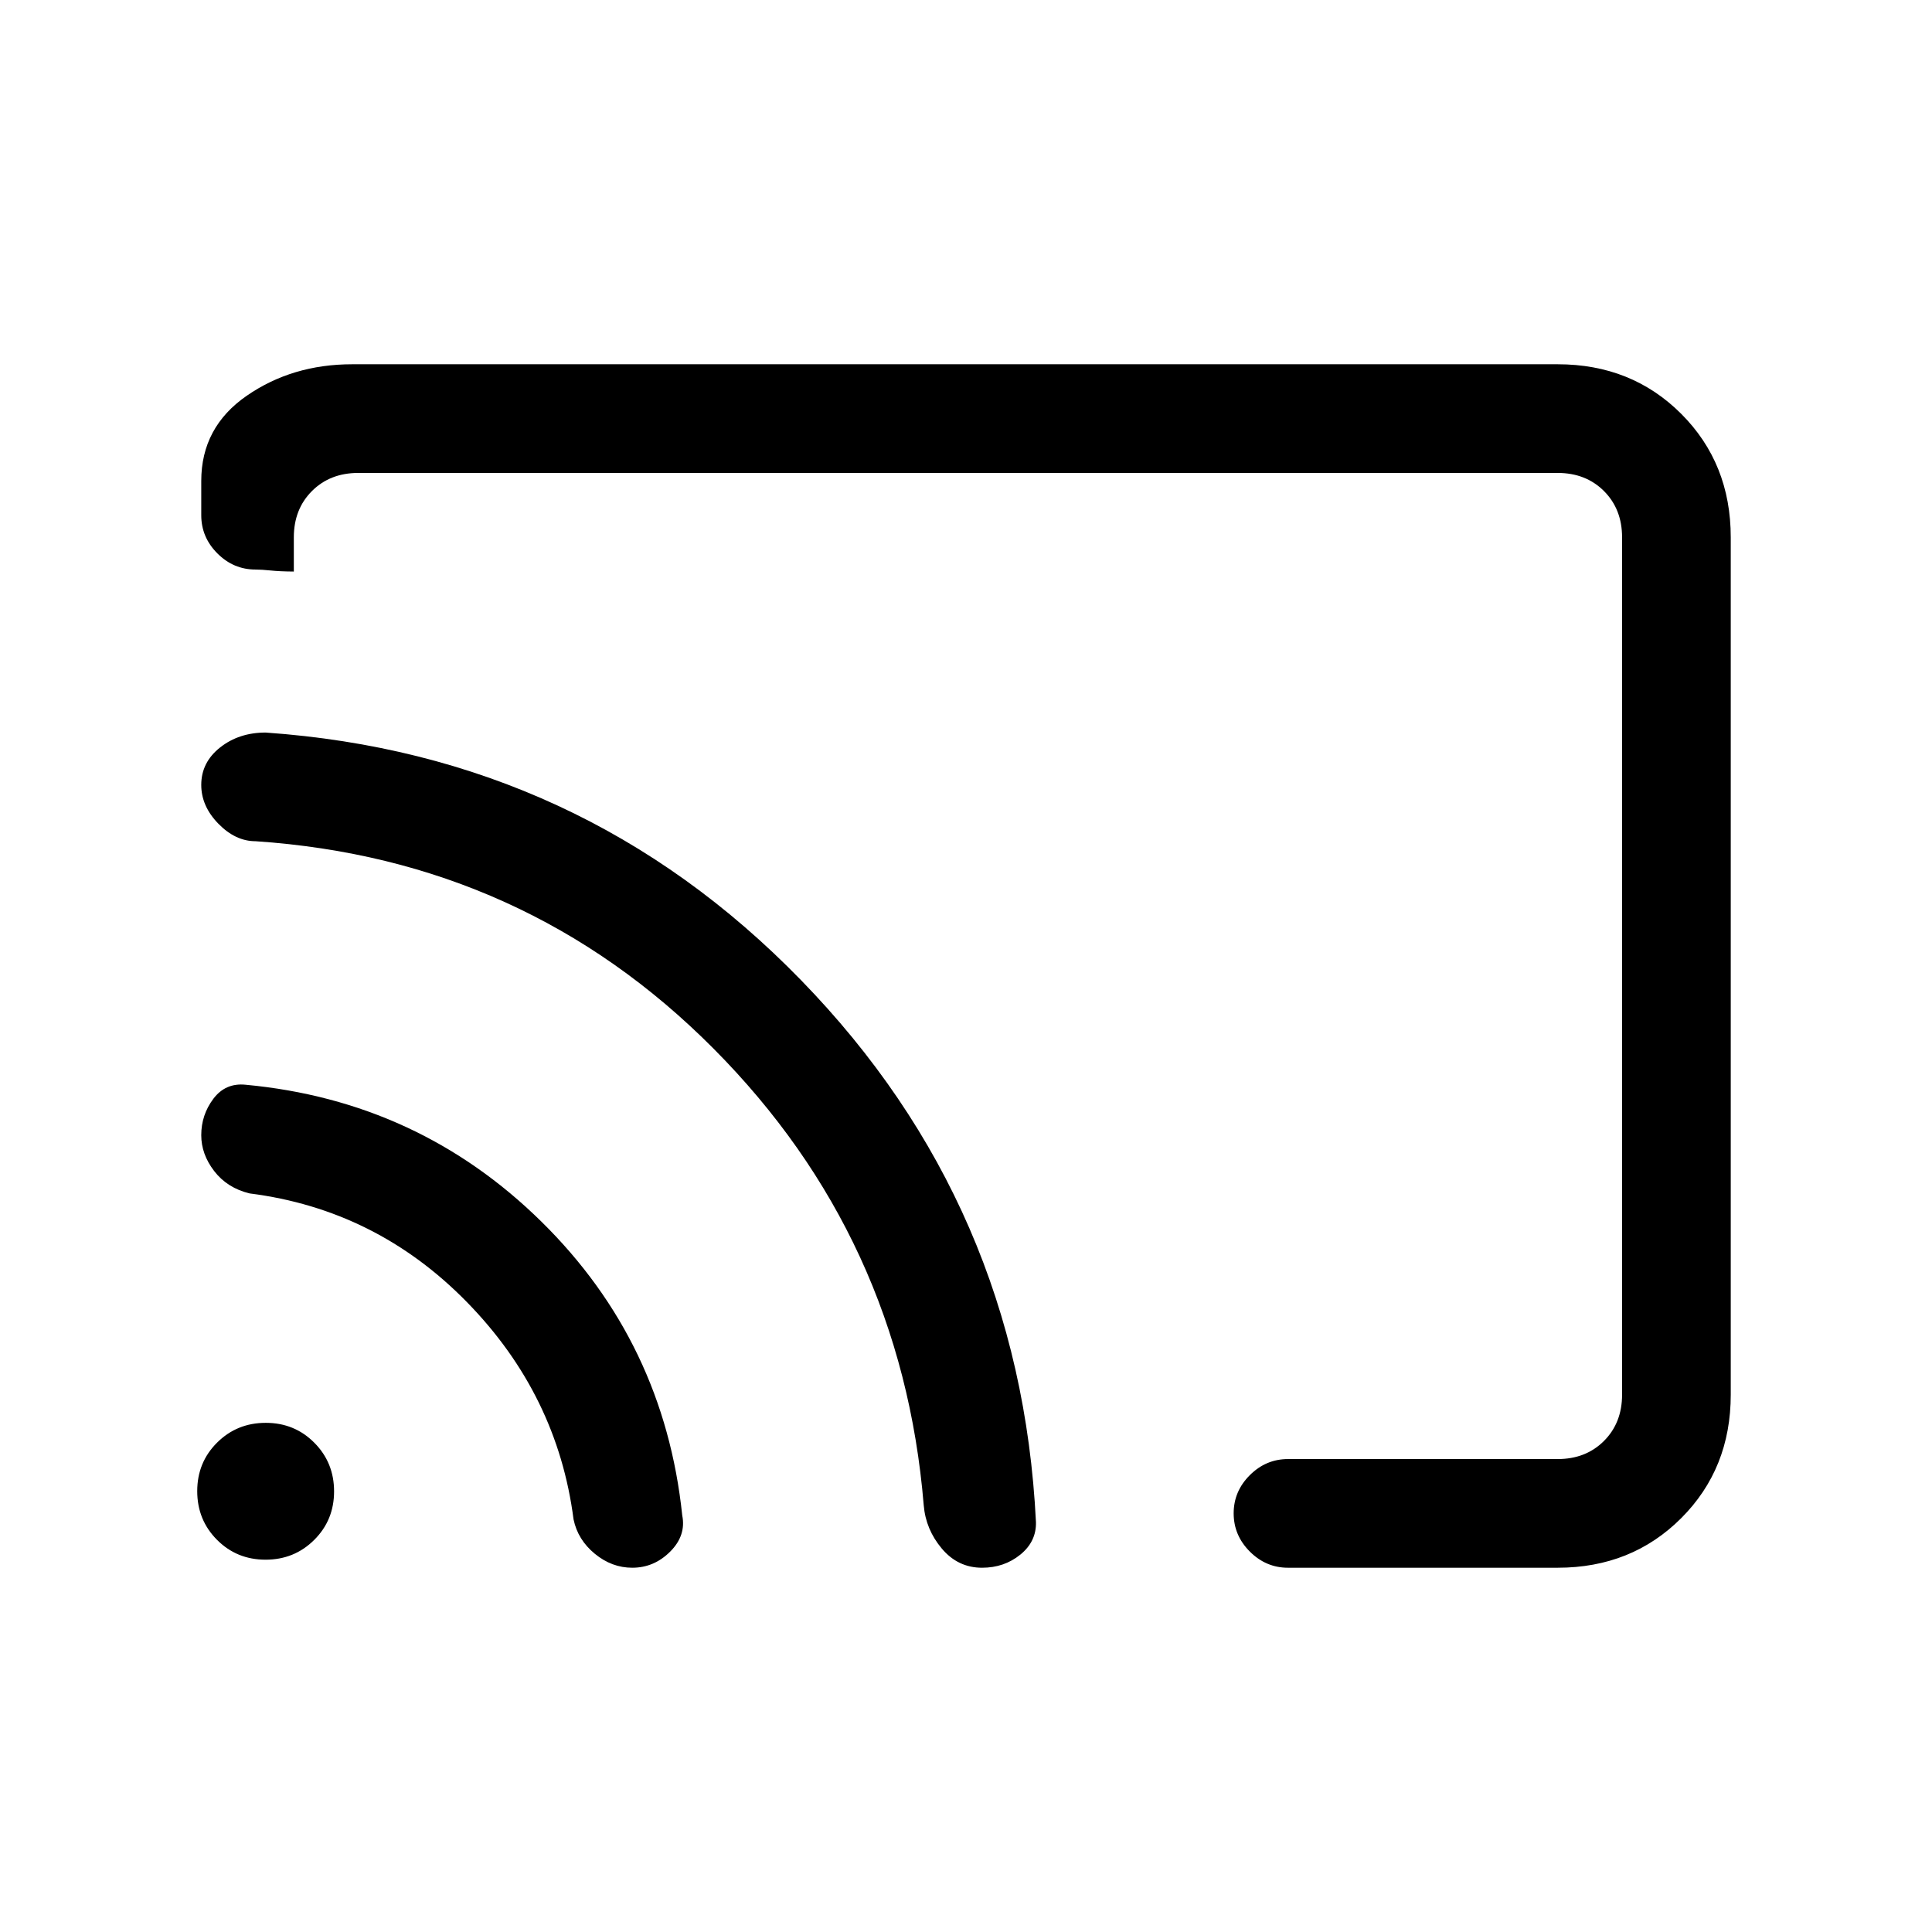 <svg xmlns="http://www.w3.org/2000/svg" height="24" viewBox="0 -960 960 960" width="24"><path d="M480-480Zm380-213v426q0 36.75-24.62 61.37Q810.75-181 774-181H640q-10.95 0-18.97-8.04-8.03-8.03-8.03-19 0-10.96 8.03-18.96 8.02-8 18.97-8h134q14 0 23-9t9-23v-426q0-14-9-23t-23-9H178q-14 0-23 9t-9 23v17q-7-.05-11.54-.53-4.53-.47-7.5-.47-10.96 0-18.96-8.03-8-8.02-8-18.97v-17q0-26.75 22.63-42.38Q145.25-779 175-779h599q36.75 0 61.38 24.62Q860-729.75 860-693ZM314.18-181q-10.18 0-18.62-6.94-8.45-6.95-10.56-17.06-8-62-53-108t-108-54q-11.09-2.7-17.55-11.08-6.45-8.37-6.45-17.85 0-10.07 6-18.07t16-7q86 8 147 68t70 146q2 10-6 18t-18.82 8ZM488-181q-12 0-20-9.5t-9-21.5q-11-133-104.5-227T127-542q-10 0-18.5-8.71t-8.5-19.27q0-11.22 9.38-18.62 9.37-7.4 22.62-7.4 157 11 266 123t116.76 269.33q.24 9.67-7.78 16.17-8.03 6.5-18.98 6.5Zm-356.06-4q-14.3 0-24.12-9.88Q98-204.75 98-219.06q0-14.3 9.88-24.12 9.87-9.82 24.18-9.82 14.3 0 24.12 9.88 9.82 9.87 9.82 24.18 0 14.3-9.88 24.12-9.87 9.82-24.18 9.82Z"/></svg>